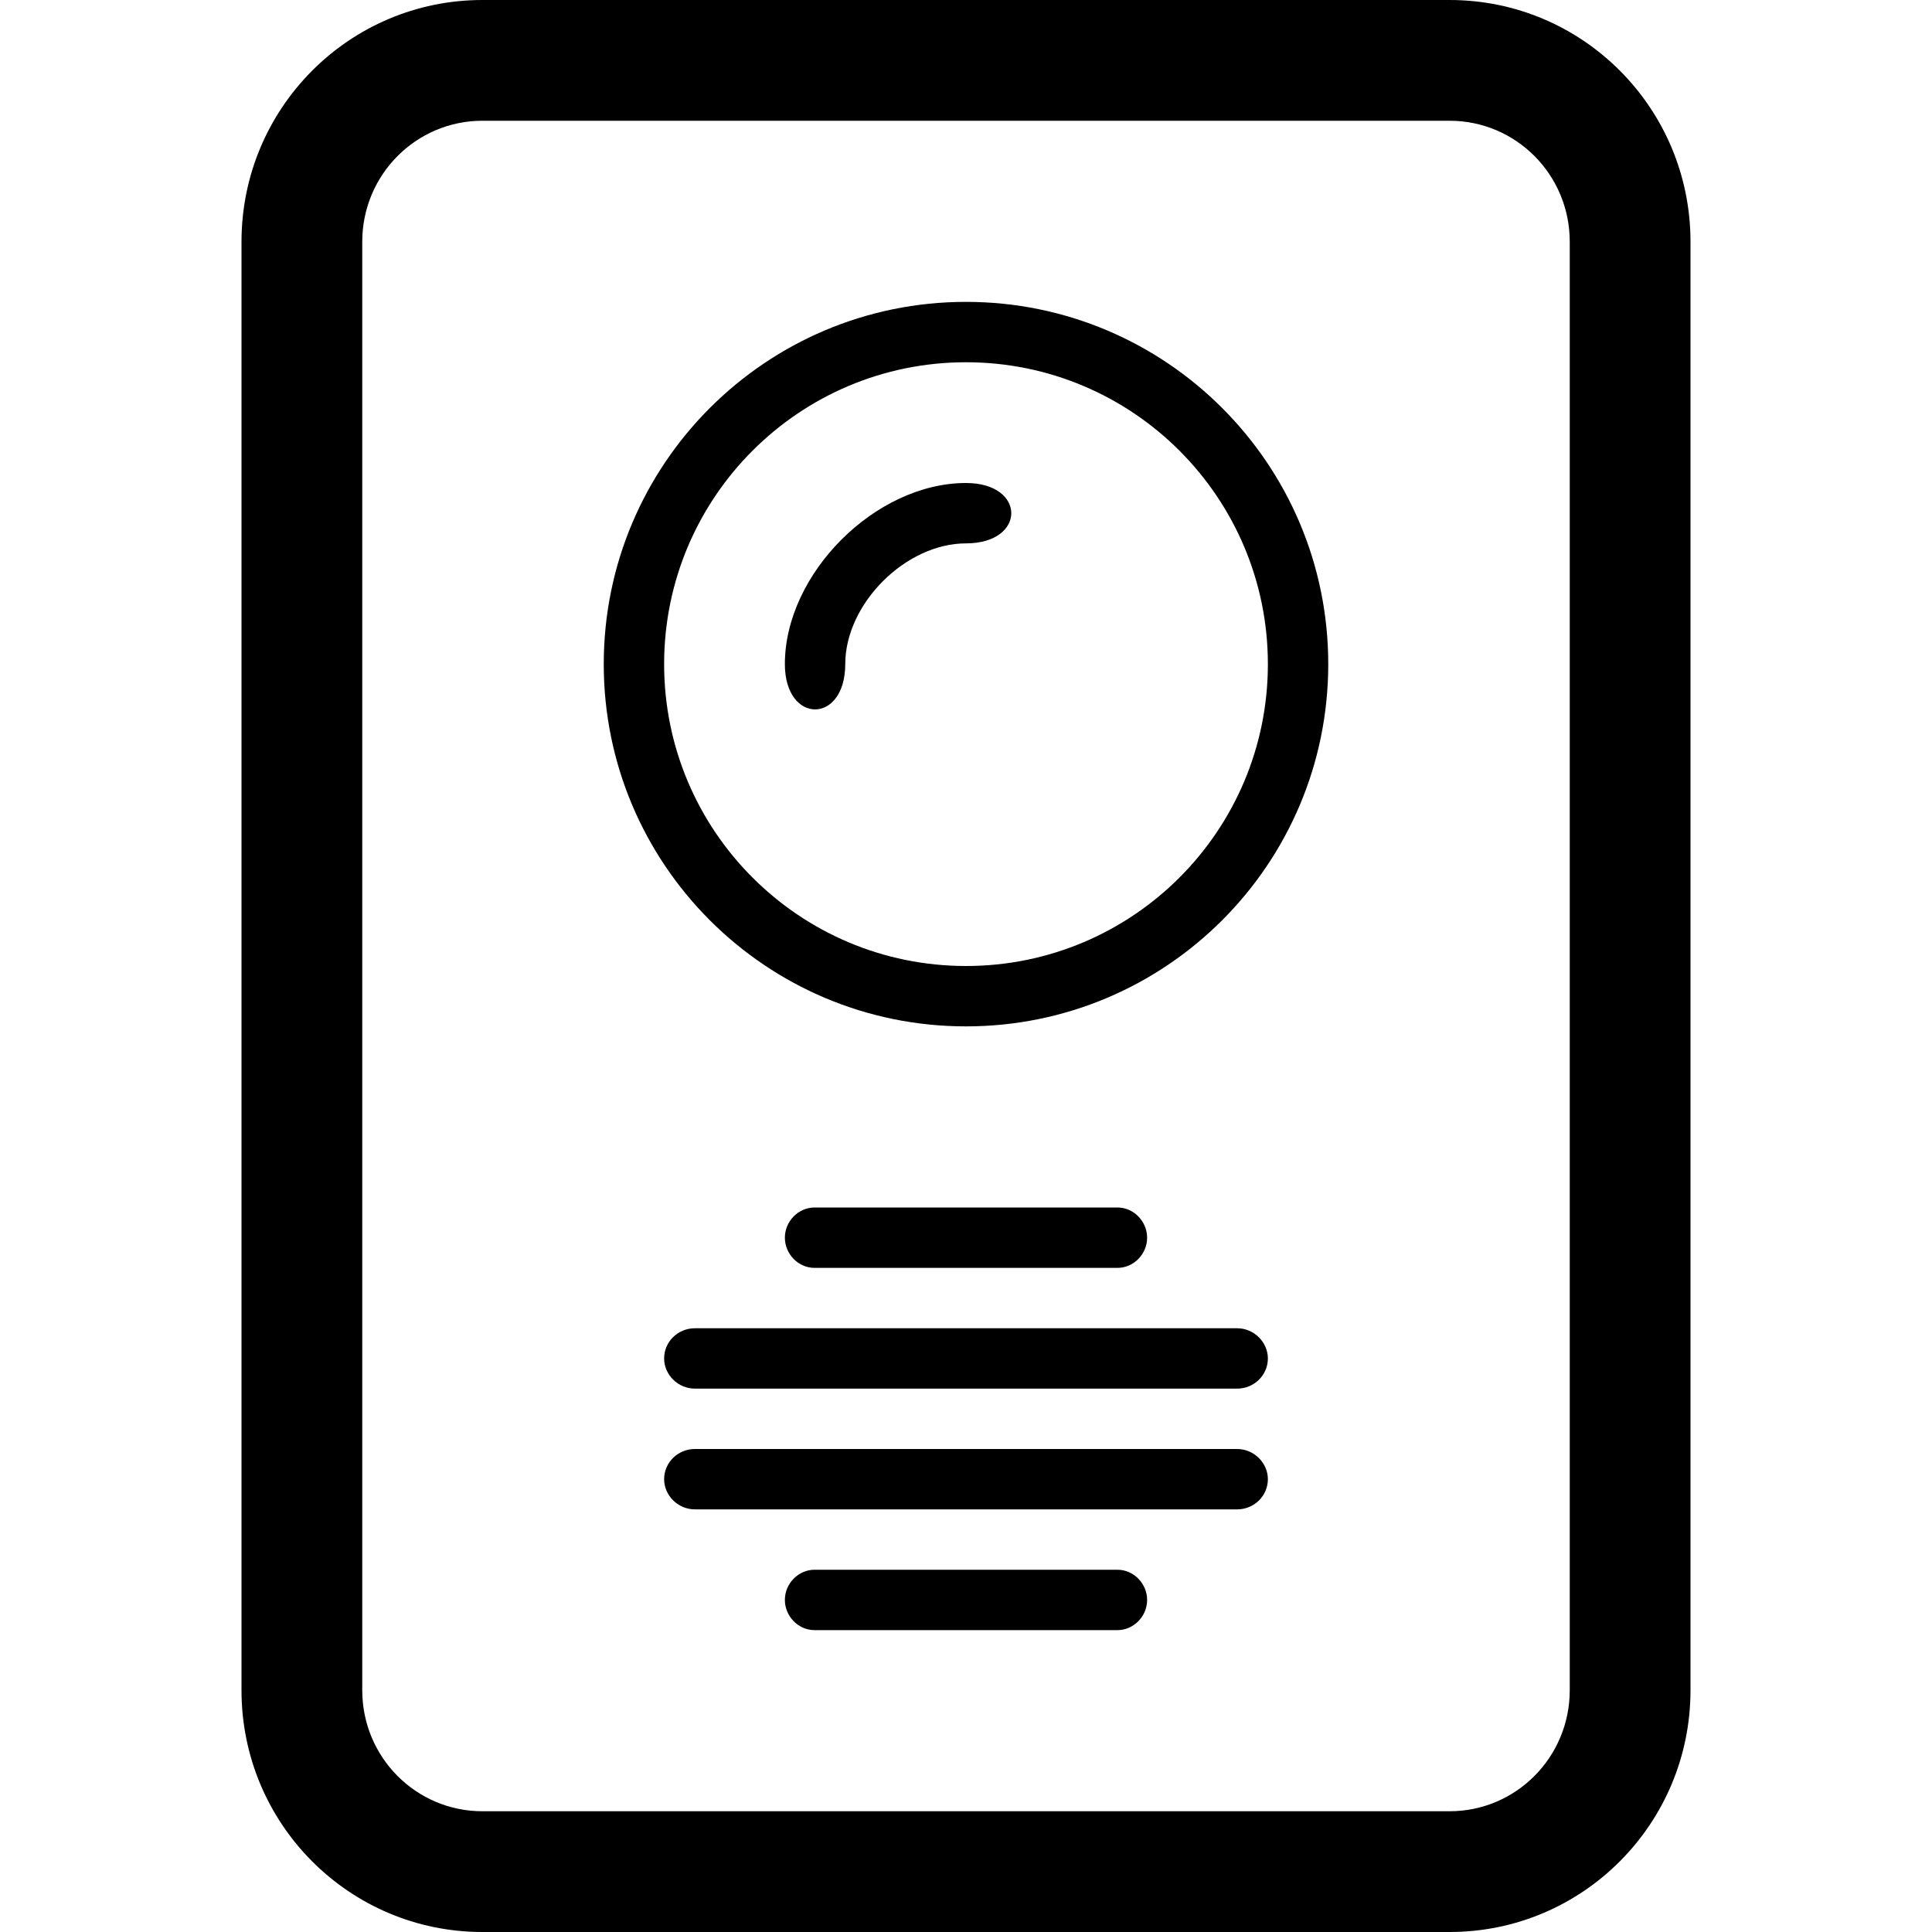 <?xml version="1.0" encoding="UTF-8" standalone="no"?>
<svg
   xmlns:dc="http://purl.org/dc/elements/1.1/"
   xmlns:cc="http://creativecommons.org/ns#"
   xmlns:rdf="http://www.w3.org/1999/02/22-rdf-syntax-ns#"
   xmlns:svg="http://www.w3.org/2000/svg"
   xmlns="http://www.w3.org/2000/svg"
   viewBox="0 0 40 40"
   height="40"
   width="40"
   xml:space="preserve"
   version="1.1"
   id="svg2"><defs
     id="defs6"><clipPath
       id="clipPath18"
       clipPathUnits="userSpaceOnUse"><path
         style="clip-rule:evenodd"
         id="path20"
         d="M 40,279.957 C 40,302.074 57.844,320 79.902,320 l 160.196,0 C 262.137,320 280,302.109 280,279.957 L 280,40.043 C 280,17.926 262.156,0 240.098,0 L 79.902,0 C 57.863,0 40,17.891 40,40.043 l 0,239.914 z m 20,0 0,-239.914 C 60,28.938 68.91,20 79.902,20 L 240.098,20 C 251.086,20 260,28.949 260,40.043 l 0,239.914 C 260,291.063 251.09,300 240.098,300 L 79.902,300 C 68.914,300 60,291.051 60,279.957 Z M 160,150 c -33.137,0 -60,26.863 -60,60 0,33.137 26.863,60 60,60 33.137,0 60,-26.863 60,-60 0,-33.137 -26.863,-60 -60,-60 z m 0,10 c 27.613,0 50,22.387 50,50 0,27.613 -22.387,50 -50,50 -27.613,0 -50,-22.387 -50,-50 0,-27.613 22.387,-50 50,-50 z m -30,-45 c 0,2.762 2.277,5 4.91,5 l 50.18,0 c 2.711,0 4.91,-2.32 4.91,-5 0,-2.762 -2.277,-5 -4.91,-5 l -50.18,0 c -2.711,0 -4.91,2.32 -4.91,5 z M 110,95 c 0,2.762 2.277,5 5.098,5 l 89.804,0 c 2.817,0 5.098,-2.32 5.098,-5 0,-2.762 -2.277,-5 -5.098,-5 l -89.804,0 C 112.281,90 110,92.32 110,95 Z m 0,-20 c 0,2.762 2.277,5 5.098,5 l 89.804,0 c 2.817,0 5.098,-2.32 5.098,-5 0,-2.762 -2.277,-5 -5.098,-5 l -89.804,0 C 112.281,70 110,72.32 110,75 Z m 20,-20 c 0,2.762 2.277,5 4.91,5 l 50.18,0 c 2.711,0 4.91,-2.32 4.91,-5 0,-2.762 -2.277,-5 -4.91,-5 l -50.18,0 c -2.711,0 -4.91,2.32 -4.91,5 z m 0,155 c 0,-10 10,-10 10,0 0,10 10,20 20,20 10,0 10,10 0,10 -15,0 -30,-15 -30,-30 z" /></clipPath><clipPath
       id="clipPath24"
       clipPathUnits="userSpaceOnUse"><path
         id="path26"
         d="M 0,0 320,0 320,320 0,320 0,0 Z" /></clipPath></defs><g
     transform="matrix(1.25,0,0,-1.25,0,40)"
     id="g10"><g
       transform="scale(0.1,0.1)"
       id="g12"><g
         id="g14"><g
           clip-path="url(#clipPath18)"
           id="g16"><g
             clip-path="url(#clipPath24)"
             id="g22"><path
               id="path28"
               style="fill:#000000;fill-opacity:1;fill-rule:nonzero;stroke:none"
               d="M 0,0 330,0 330,370 0,370 0,0 Z" /></g></g></g></g></g></svg>